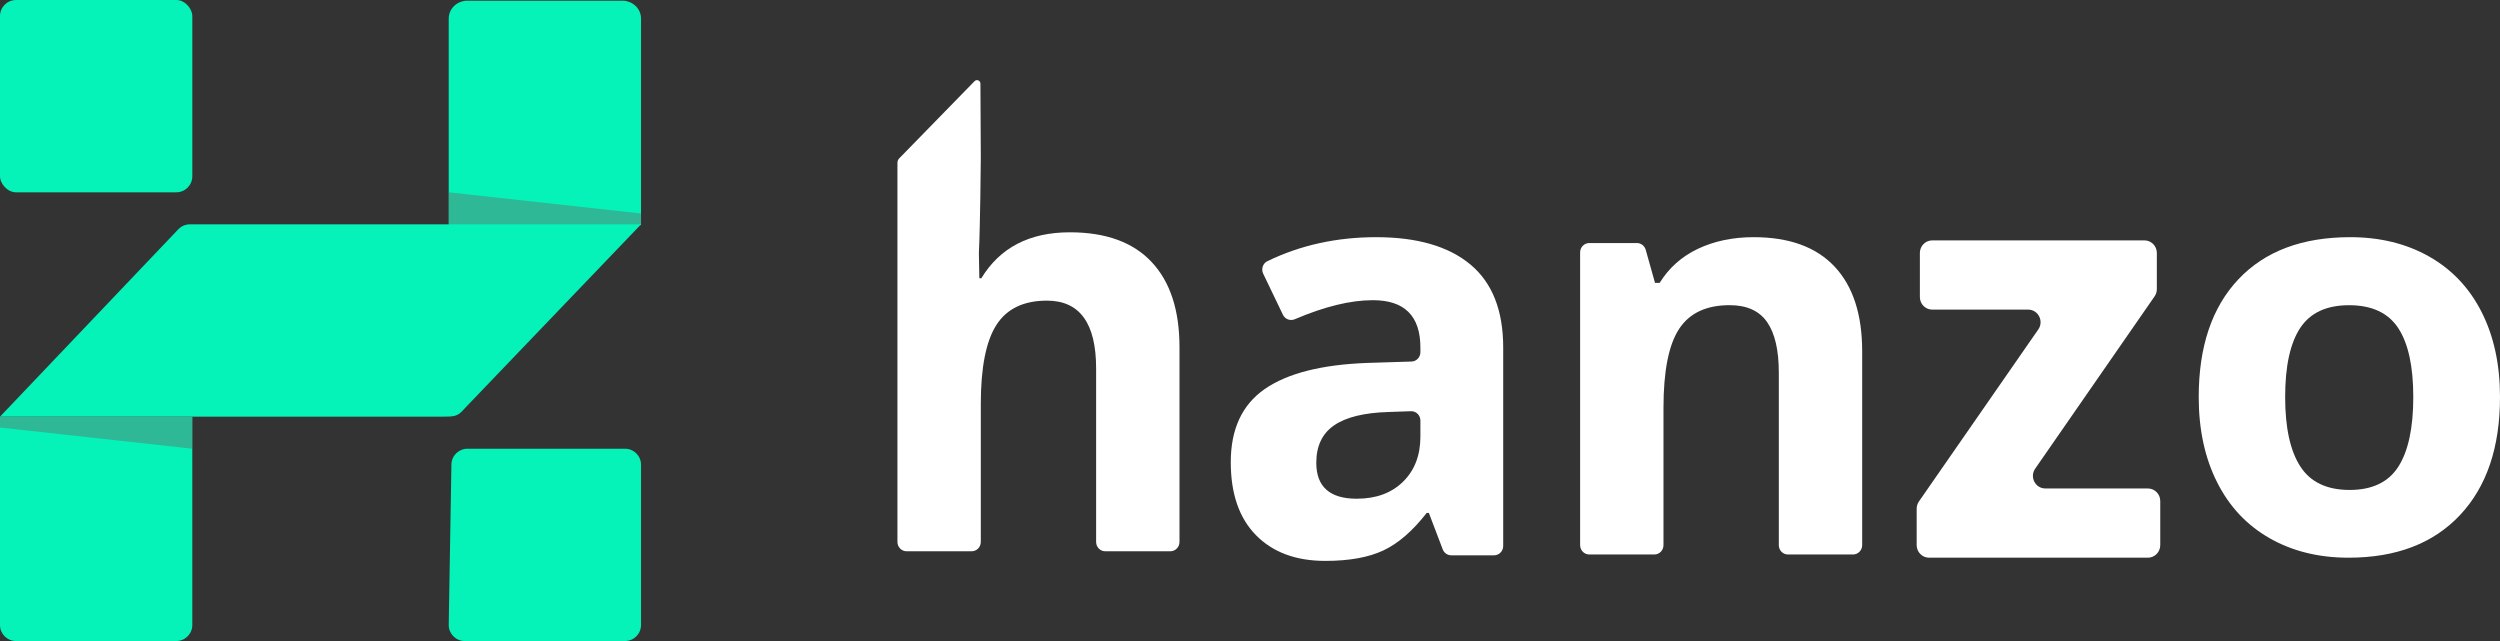 <?xml version="1.0" encoding="UTF-8"?>
<svg width="780px" height="200px" viewBox="0 0 780 200" version="1.1" xmlns="http://www.w3.org/2000/svg" xmlns:xlink="http://www.w3.org/1999/xlink">
    <rect x="0" y="0" width="780" height="200" fill="#333333" stroke="none"/>
    <!-- Generator: Sketch 50 (54983) - http://www.bohemiancoding.com/sketch -->
    <title>Group 3</title>
    <desc>Created with Sketch.</desc>
    <defs></defs>
    <g id="Page-1" stroke="none" stroke-width="1" fill="none" fill-rule="evenodd">
        <g id="Hanzo-Rounded-(White)" transform="translate(-164, -185)">
            <g id="Group-3" transform="translate(164, 185)">
                <g id="Group-2" transform="translate(280, 25)" fill="#FFFFFF" fill-rule="nonzero">
                    <path d="M163.166,106.21 C163.166,104.563 161.828,103.241 160.214,103.297 L153.106,103.546 C145.548,103.776 139.922,105.17 136.225,107.719 C132.532,110.271 130.683,114.158 130.683,119.378 C130.683,126.86 134.888,130.6 143.301,130.6 C149.323,130.6 154.142,128.832 157.749,125.292 C161.359,121.756 163.166,117.058 163.166,111.2 L163.166,106.21 Z M172.791,148.258 C171.614,148.258 170.557,147.52 170.129,146.398 L165.805,135.038 L165.127,135.038 C160.748,140.661 156.247,144.561 151.615,146.736 C146.979,148.911 140.942,150 133.496,150 C124.347,150 117.145,147.333 111.886,141.996 C106.627,136.659 104,129.061 104,119.204 C104,108.88 107.536,101.27 114.612,96.369 C121.691,91.468 132.361,88.755 146.625,88.233 L160.401,87.8 C161.941,87.751 163.166,86.459 163.166,84.887 L163.166,83.451 C163.166,73.59 158.221,68.659 148.332,68.659 C141.34,68.659 133.223,70.641 123.983,74.6 C122.578,75.2 120.952,74.613 120.28,73.219 L114.12,60.399 C113.426,58.956 113.995,57.175 115.416,56.486 C125.716,51.496 137.026,49 149.355,49 C162.143,49 171.945,51.841 178.77,57.526 C185.589,63.211 189,71.851 189,83.451 L189,145.345 C189,146.953 187.72,148.258 186.142,148.258 L172.791,148.258 Z" id="Fill-17"></path>
                    <path d="M298.141,148 L277.846,148 C276.267,148 274.99,146.696 274.99,145.09 L274.99,91.244 C274.99,84.233 273.768,78.973 271.322,75.469 C268.878,71.962 264.981,70.212 259.643,70.212 C252.363,70.212 247.106,72.686 243.868,77.642 C240.627,82.594 239.006,90.808 239.006,102.282 L239.006,145.09 C239.006,146.696 237.73,148 236.151,148 L215.855,148 C214.28,148 213,146.696 213,145.09 L213,53.739 C213,52.133 214.28,50.829 215.855,50.829 L230.717,50.829 C231.99,50.829 233.109,51.688 233.463,52.936 L236.363,63.257 L237.814,63.257 C240.714,58.564 244.704,55.014 249.794,52.609 C254.881,50.206 260.669,49 267.145,49 C278.232,49 286.643,52.061 292.386,58.174 C298.129,64.286 301,73.106 301,84.636 L301,145.09 C301,146.696 299.717,148 298.141,148" id="Fill-19"></path>
                    <path d="M432.967,98.87 C432.967,108.419 434.54,115.638 437.695,120.525 C440.844,125.419 445.978,127.862 453.083,127.862 C460.14,127.862 465.211,125.432 468.305,120.571 C471.395,115.71 472.945,108.477 472.945,98.87 C472.945,89.324 471.385,82.16 468.262,77.387 C465.14,72.614 460.022,70.226 452.913,70.226 C445.857,70.226 440.775,72.598 437.653,77.345 C434.533,82.088 432.967,89.265 432.967,98.87 M500,98.87 C500,114.575 495.837,126.857 487.512,135.713 C479.187,144.569 467.595,149 452.74,149 C443.431,149 435.223,146.973 428.114,142.916 C421.002,138.862 415.538,133.038 411.726,125.445 C407.906,117.851 406,108.995 406,98.87 C406,83.11 410.136,70.86 418.403,62.115 C426.666,53.373 438.287,49 453.26,49 C462.569,49 470.777,51.014 477.889,55.039 C484.998,59.066 490.462,64.848 494.274,72.383 C498.09,79.918 500,88.748 500,98.87" id="Fill-21"></path>
                    <path d="M79.302,56.74 C73.502,50.566 65.003,47.479 53.807,47.479 C41.186,47.479 31.977,52.256 26.18,61.811 L25.556,61.83 L25.412,53.943 C25.807,45.963 26.01,26.254 26.01,24.099 C26.01,24.099 25.952,7.582 25.891,1.082 C25.881,0.106 24.733,-0.361 24.061,0.327 L0.553,24.415 C0.199,24.778 0,25.269 0,25.783 L0,144.071 C0,145.689 1.28,147 2.859,147 L23.154,147 C24.73,147 26.01,145.689 26.01,144.071 L26.01,101.038 C26.01,89.681 27.63,81.467 30.868,76.4 C34.109,71.333 39.367,68.799 46.643,68.799 C56.875,68.799 61.99,75.846 61.99,89.941 L61.99,144.071 C61.99,145.689 63.27,147 64.846,147 L85.141,147 C86.72,147 88,145.689 88,144.071 L88,83.302 C88,71.771 85.103,62.918 79.302,56.74" id="Fill-24"></path>
                    <path d="M390.135,149 L321.862,149 C319.728,149 318,147.243 318,145.077 L318,133.719 C318,132.91 318.245,132.123 318.704,131.461 L355.95,77.78 C357.752,75.184 355.921,71.599 352.792,71.599 L322.863,71.599 C320.732,71.599 319.001,69.846 319.001,67.68 L319.001,53.919 C319.001,51.757 320.732,50 322.863,50 L389.069,50 C391.203,50 392.931,51.757 392.931,53.919 L392.931,65.215 C392.931,66.022 392.686,66.811 392.227,67.47 L354.978,121.22 C353.179,123.819 355.007,127.398 358.139,127.398 L390.135,127.398 C392.269,127.398 394,129.154 394,131.32 L394,145.077 C394,147.243 392.269,149 390.135,149" id="Fill-26"></path>
                </g>
                <g id="Group">
                    <path d="M-3.55271368e-15,130 L60,130 L60,195 C60,197.761 57.761,200 55,200 L5,200 C2.239,200 -4.10271522e-15,197.761 -4.4408921e-15,195 L-3.55271368e-15,130 Z" id="Rectangle-8" fill="#05F3B8"></path>
                    <path d="M140,0.231 L200,0.231 L200,64.675 C200,67.743 197.417,70.231 194.231,70.231 L145.769,70.231 C142.583,70.231 140,67.743 140,64.675 L140,0.231 Z" id="Rectangle-8" fill="#05F3B8" transform="translate(170, 35.231) scale(1, -1) translate(-170, -35.231) "></path>
                    <path d="M142.818,70 L114.193,70 L85.722,70 L59.177,70 C57.844,70 56.568,70.554 55.628,71.54 L0,130 L57.096,130 L85.722,130 L114.193,130 L137.925,130 C141.559,130 142.818,130 144.773,127.642 L200,70 L142.818,70 Z" id="Fill-11-Copy" fill="#05F3B8" fill-rule="nonzero"></path>
                    <rect id="Rectangle-8" fill="#05F3B8" x="0" y="0" width="60" height="60" rx="5"></rect>
                    <polygon id="Fill-13-Copy-2" fill-opacity="0.42" fill="#666666" fill-rule="nonzero" transform="translate(170, 65) scale(-1, -1) translate(-170, -65) " points="140.013 63.395 140 60 200 60 200 70"></polygon>
                    <polygon id="Fill-13-Copy-2" fill-opacity="0.42" fill="#666666" fill-rule="nonzero" points="0.013 133.395 0 130 60 130 60 140"></polygon>
                    <path d="M145.841,140 L195,140 C197.761,140 200,142.239 200,145 L200,195 C200,197.761 197.761,200 195,200 L144.999,200 C142.238,200 139.999,197.761 139.999,195 C139.999,194.972 140,194.944 140,194.916 L140.842,144.916 C140.888,142.188 143.112,140 145.841,140 Z" id="Rectangle-8" fill="#05F3B8"></path>
                </g>
            </g>
        </g>
    </g>
</svg>